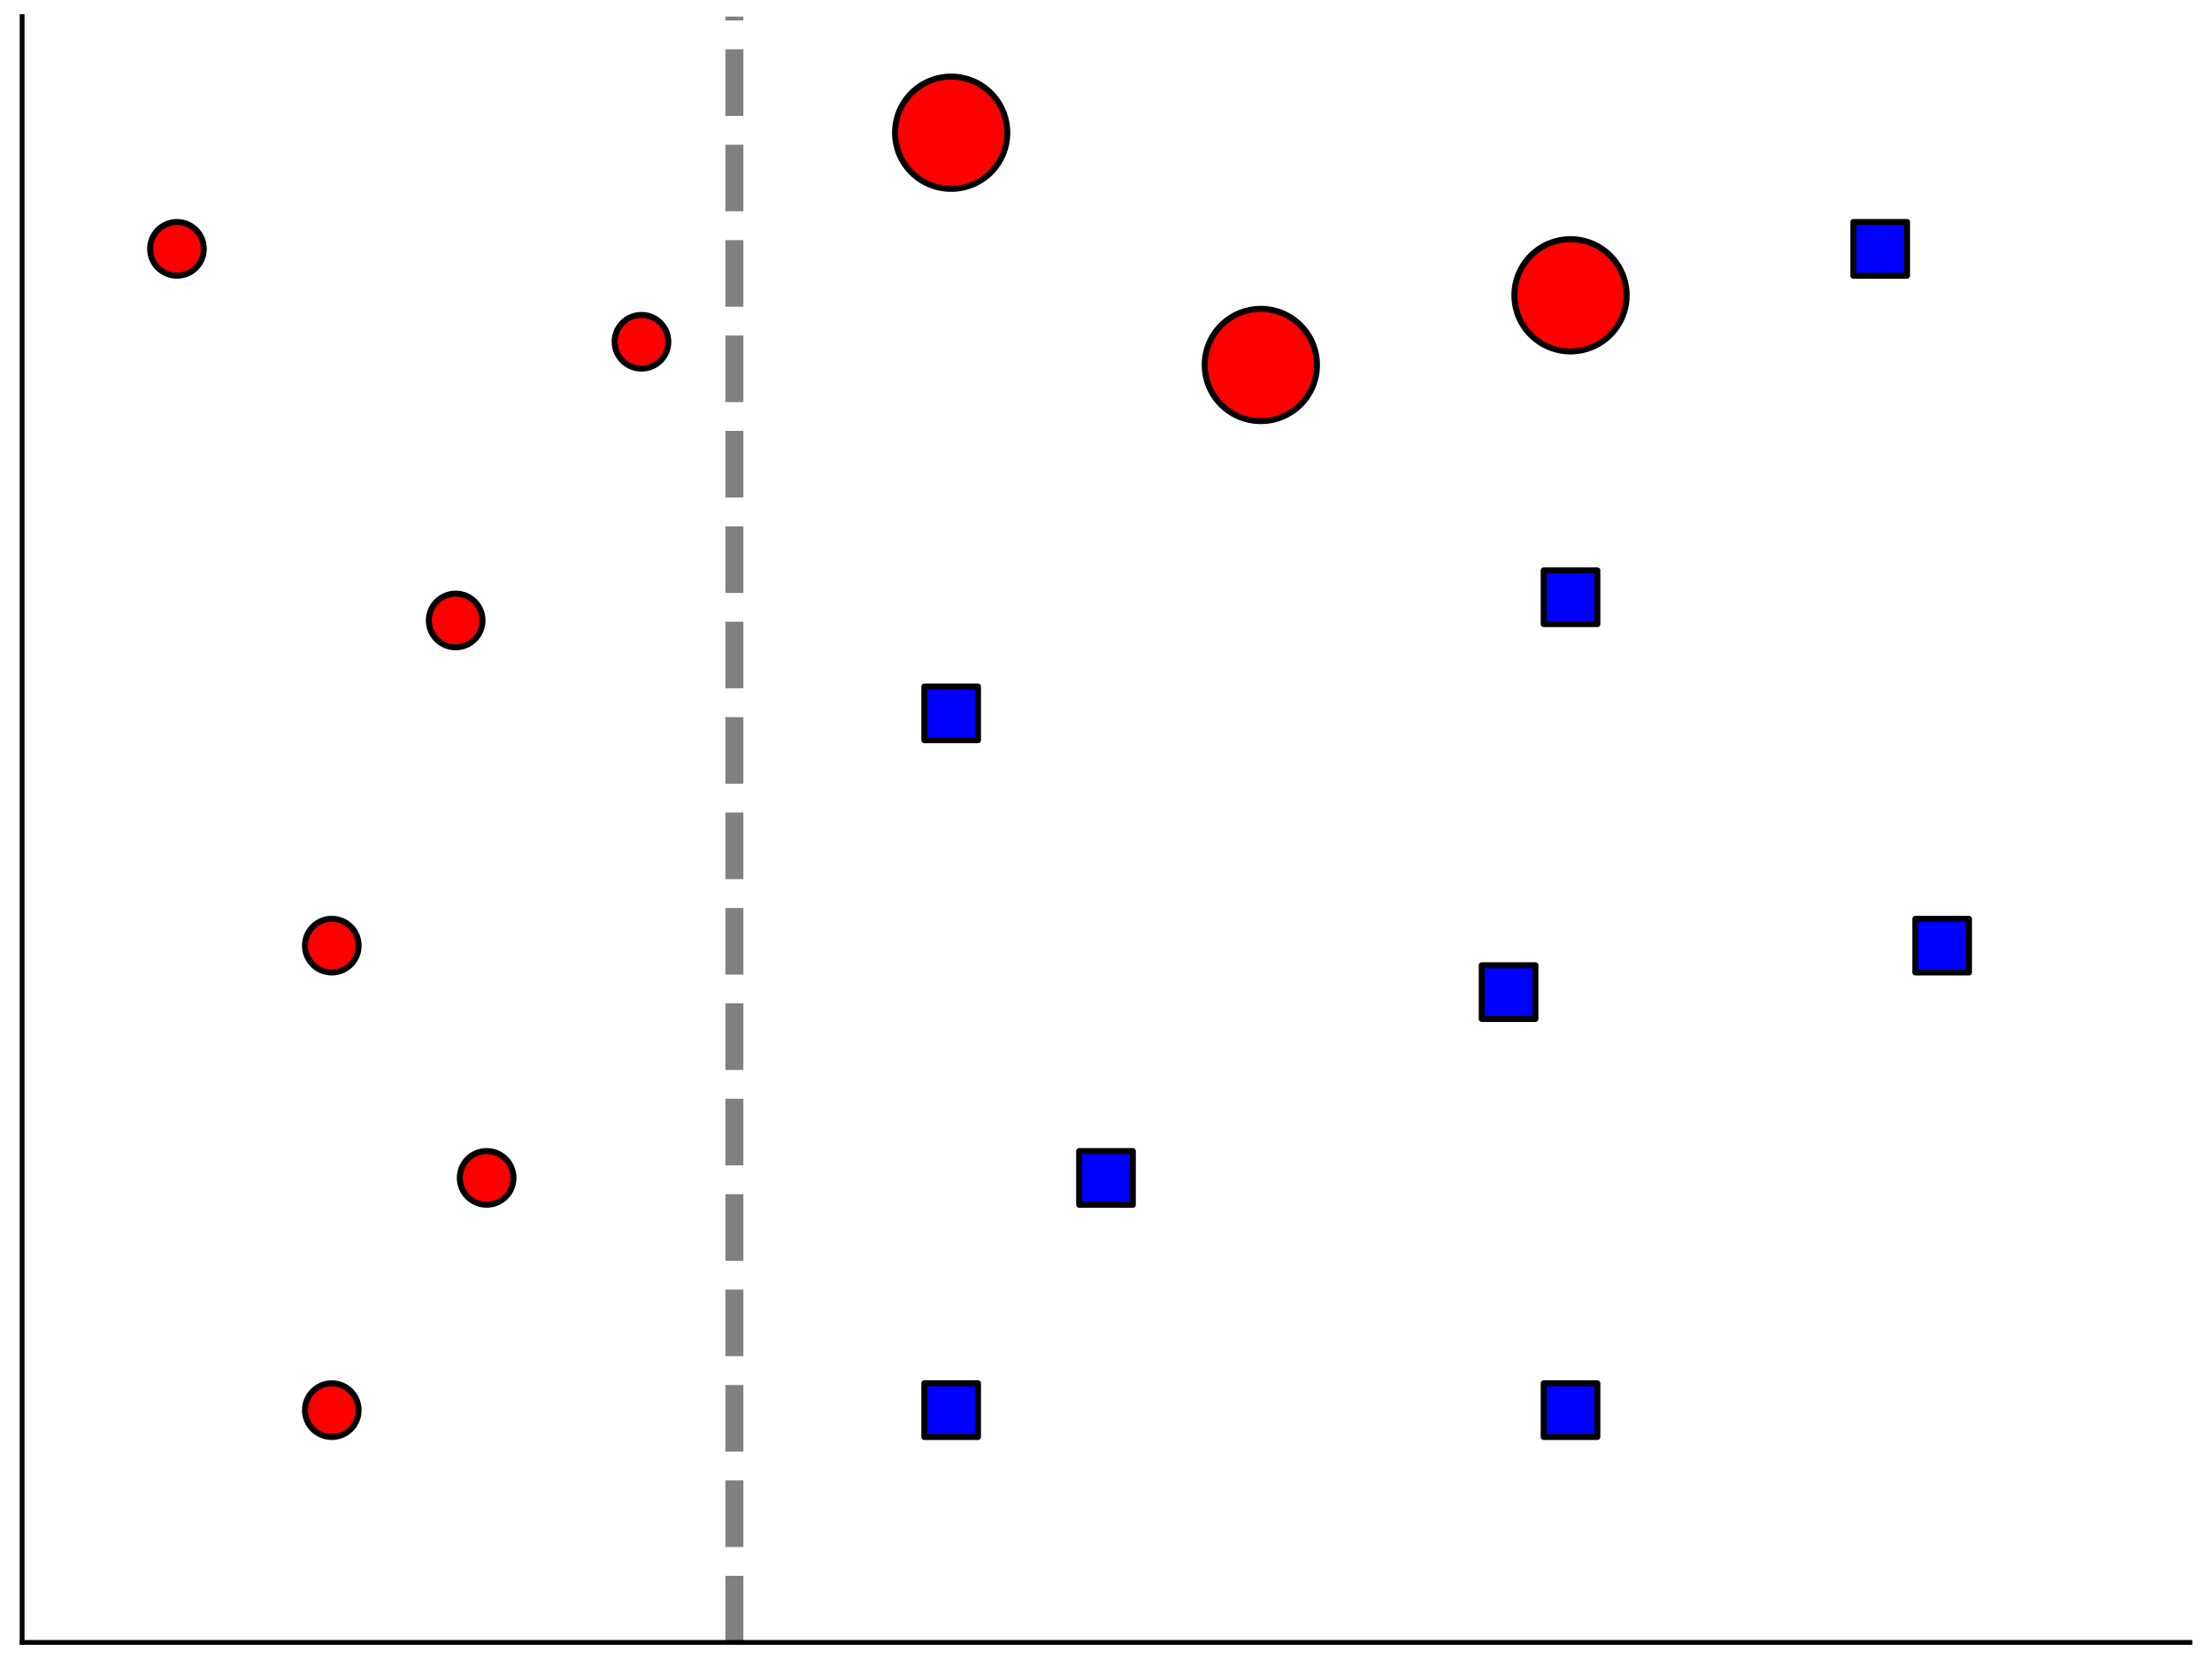 <?xml version="1.0" encoding="utf-8" standalone="no"?>
<!DOCTYPE svg PUBLIC "-//W3C//DTD SVG 1.1//EN"
  "http://www.w3.org/Graphics/SVG/1.1/DTD/svg11.dtd">
<!-- Created with matplotlib (https://matplotlib.org/) -->
<svg height="276.48pt" version="1.1" viewBox="0 0 368.64 276.48" width="368.64pt" xmlns="http://www.w3.org/2000/svg" xmlns:xlink="http://www.w3.org/1999/xlink">
 <defs>
  <style type="text/css">
*{stroke-linecap:butt;stroke-linejoin:round;}
  </style>
 </defs>
 <g id="figure_1">
  <g id="patch_1">
   <path d="M 0 276.48 
L 368.64 276.48 
L 368.64 0 
L 0 0 
z
" style="fill:none;"/>
  </g>
  <g id="axes_1">
   <g id="patch_2">
    <path d="M 3.686 273.715 
L 364.954 273.715 
L 364.954 2.765 
L 3.686 2.765 
z
" style="fill:none;"/>
   </g>
   <g id="PathCollection_1">
    <defs>
     <path d="M 0 4.472 
C 1.186 4.472 2.324 4.001 3.162 3.162 
C 4.001 2.324 4.472 1.186 4.472 0 
C 4.472 -1.186 4.001 -2.324 3.162 -3.162 
C 2.324 -4.001 1.186 -4.472 0 -4.472 
C -1.186 -4.472 -2.324 -4.001 -3.162 -3.162 
C -4.001 -2.324 -4.472 -1.186 -4.472 0 
C -4.472 1.186 -4.001 2.324 -3.162 3.162 
C -2.324 4.001 -1.186 4.472 0 4.472 
z
" id="me95668ccdf" style="stroke:#000000;"/>
    </defs>
    <g clip-path="url(#p065789c5b6)">
     <use style="fill:#ff0000;stroke:#000000;" x="55.296" xlink:href="#me95668ccdf" y="235.008"/>
     <use style="fill:#ff0000;stroke:#000000;" x="55.296" xlink:href="#me95668ccdf" y="157.594"/>
     <use style="fill:#ff0000;stroke:#000000;" x="81.101" xlink:href="#me95668ccdf" y="196.301"/>
     <use style="fill:#ff0000;stroke:#000000;" x="75.94" xlink:href="#me95668ccdf" y="103.404"/>
     <use style="fill:#ff0000;stroke:#000000;" x="29.491" xlink:href="#me95668ccdf" y="41.472"/>
     <use style="fill:#ff0000;stroke:#000000;" x="106.906" xlink:href="#me95668ccdf" y="56.955"/>
    </g>
   </g>
   <g id="PathCollection_2">
    <g clip-path="url(#p065789c5b6)">
     <use style="fill:#ff0000;stroke:#000000;" x="158.515" xlink:href="#me95668ccdf" y="22.118"/>
     <use style="fill:#ff0000;stroke:#000000;" x="210.125" xlink:href="#me95668ccdf" y="60.826"/>
     <use style="fill:#ff0000;stroke:#000000;" x="261.734" xlink:href="#me95668ccdf" y="49.213"/>
    </g>
   </g>
   <g id="PathCollection_3">
    <defs>
     <path d="M -4.472 4.472 
L 4.472 4.472 
L 4.472 -4.472 
L -4.472 -4.472 
z
" id="mbaa5bfc110" style="stroke:#000000;"/>
    </defs>
    <g clip-path="url(#p065789c5b6)">
     <use style="fill:#0000ff;stroke:#000000;" x="158.515" xlink:href="#mbaa5bfc110" y="235.008"/>
     <use style="fill:#0000ff;stroke:#000000;" x="158.515" xlink:href="#mbaa5bfc110" y="118.886"/>
     <use style="fill:#0000ff;stroke:#000000;" x="184.32" xlink:href="#mbaa5bfc110" y="196.301"/>
     <use style="fill:#0000ff;stroke:#000000;" x="261.734" xlink:href="#mbaa5bfc110" y="99.533"/>
     <use style="fill:#0000ff;stroke:#000000;" x="261.734" xlink:href="#mbaa5bfc110" y="235.008"/>
     <use style="fill:#0000ff;stroke:#000000;" x="323.666" xlink:href="#mbaa5bfc110" y="157.594"/>
     <use style="fill:#0000ff;stroke:#000000;" x="251.412" xlink:href="#mbaa5bfc110" y="165.335"/>
    </g>
   </g>
   <g id="PathCollection_4">
    <g clip-path="url(#p065789c5b6)">
     <use style="fill:#0000ff;stroke:#000000;" x="313.344" xlink:href="#mbaa5bfc110" y="41.472"/>
    </g>
   </g>
   <g id="PathCollection_5">
    <defs>
     <path d="M 0 9.354 
C 2.481 9.354 4.86 8.369 6.614 6.614 
C 8.369 4.86 9.354 2.481 9.354 0 
C 9.354 -2.481 8.369 -4.86 6.614 -6.614 
C 4.86 -8.369 2.481 -9.354 0 -9.354 
C -2.481 -9.354 -4.86 -8.369 -6.614 -6.614 
C -8.369 -4.86 -9.354 -2.481 -9.354 0 
C -9.354 2.481 -8.369 4.86 -6.614 6.614 
C -4.86 8.369 -2.481 9.354 0 9.354 
z
" id="m143353a177" style="stroke:#000000;"/>
    </defs>
    <g clip-path="url(#p065789c5b6)">
     <use style="fill:#ff0000;stroke:#000000;" x="158.515" xlink:href="#m143353a177" y="22.118"/>
     <use style="fill:#ff0000;stroke:#000000;" x="210.125" xlink:href="#m143353a177" y="60.826"/>
     <use style="fill:#ff0000;stroke:#000000;" x="261.734" xlink:href="#m143353a177" y="49.213"/>
    </g>
   </g>
   <g id="matplotlib.axis_1"/>
   <g id="matplotlib.axis_2"/>
   <g id="line2d_1">
    <path clip-path="url(#p065789c5b6)" d="M 122.388 273.715 
L 122.388 2.765 
" style="fill:none;stroke:#808080;stroke-dasharray:11.1,4.8;stroke-dashoffset:0;stroke-width:3;"/>
   </g>
   <g id="patch_3">
    <path d="M 3.686 273.715 
L 3.686 2.765 
" style="fill:none;stroke:#000000;stroke-linecap:square;stroke-linejoin:miter;stroke-width:0.8;"/>
   </g>
   <g id="patch_4">
    <path d="M 3.686 273.715 
L 364.954 273.715 
" style="fill:none;stroke:#000000;stroke-linecap:square;stroke-linejoin:miter;stroke-width:0.8;"/>
   </g>
  </g>
 </g>
 <defs>
  <clipPath id="p065789c5b6">
   <rect height="270.95" width="361.267" x="3.686" y="2.765"/>
  </clipPath>
 </defs>
</svg>
